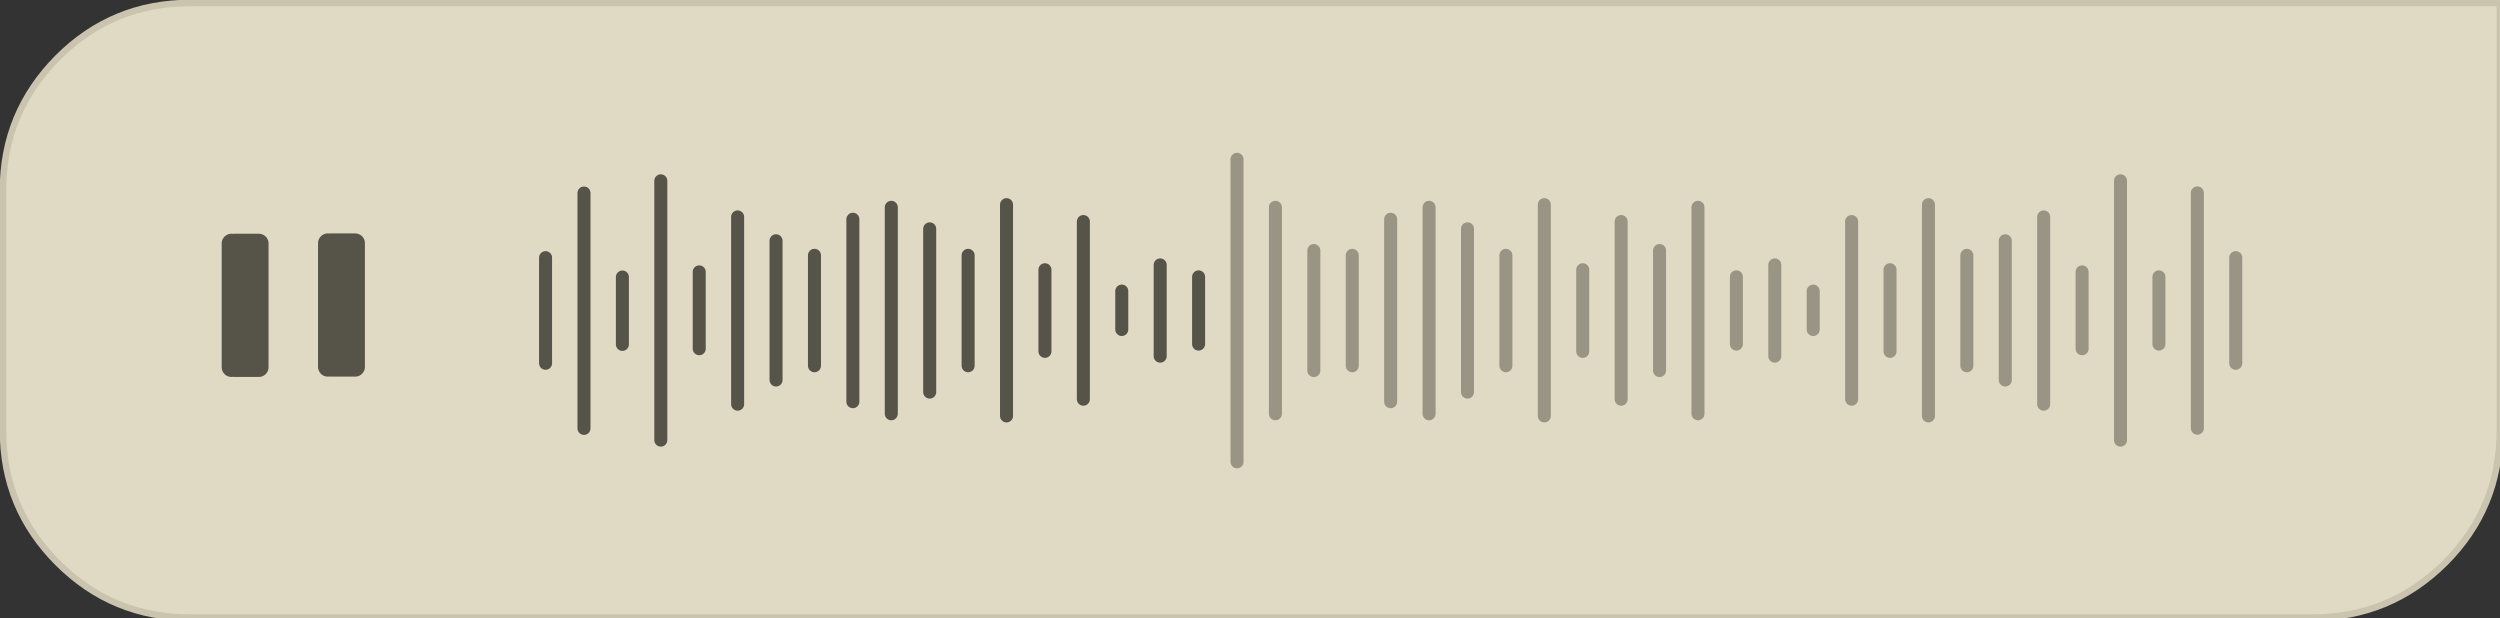 
<svg xmlns="http://www.w3.org/2000/svg" version="1.1" xmlns:xlink="http://www.w3.org/1999/xlink" preserveAspectRatio="none" x="0px" y="0px" width="384px" height="95px" viewBox="0 0 384 95">
<rect x="0" y="0" width="384" height="95" fill="#333333" stroke="none"/>
<defs>
<g id="Layer1_0_FILL">
<path fill="#565348" stroke="none" d="
M 127.8 189.65
L 122.95 189.65 122.95 194.5 127.8 194.5 127.8 189.65 Z"/>
</g>

<g id="Layer1_1_FILL">
<path fill="#FCF5DB" stroke="none" d="
M 260.5 45
L 260.5 0.5 20 0.5
Q 11.9 0.5 6.2 6.2 0.5 11.95 0.5 20
L 0.5 45
Q 0.5 53.1 6.2 58.8 11.9 64.5 20 64.5
L 241 64.5
Q 249.05 64.5 254.8 58.8 260.5 53.1 260.5 45 Z"/>
</g>

<g id="Layer1_2_FILL">
<path fill="#727272" fill-opacity="0.2" stroke="none" d="
M 458.35 238.8
Q 466.75 230.35 466.75 218.4
L 466.75 152.8 112 152.8
Q 100.05 152.8 91.65 161.2 83.25 169.7 83.25 181.55
L 83.25 218.4
Q 83.25 230.35 91.65 238.8 100.05 247.2 112 247.2
L 437.95 247.2
Q 449.85 247.2 458.35 238.8 Z"/>
</g>

<g id="Layer0_0_FILL">
<path fill="#565348" stroke="none" d="
M 39.75 37.4
L 36.05 37.4 36.05 56.4 39.75 56.4 39.75 37.4
M 54.55 37.35
L 50.85 37.35 50.85 56.35 54.55 56.35 54.55 37.35 Z"/>
</g>

<path id="Layer1_0_1_STROKES" stroke="#565348" stroke-width="3" stroke-linejoin="round" stroke-linecap="round" fill="none" d="
M 122.95 189.65
L 127.8 189.65 127.8 194.5 122.95 194.5 122.95 189.65 Z"/>

<path id="Layer1_3_1_STROKES" stroke="#CAC4AF" stroke-width="1" stroke-linejoin="miter" stroke-linecap="butt" stroke-miterlimit="4" fill="none" d="
M 383.985 0.487
L 29.25 0.487
Q 17.302 0.487 8.895 8.895 0.487 17.376 0.487 29.25
L 0.487 66.125
Q 0.487 78.072 8.895 86.479 17.302 94.887 29.25 94.887
L 355.223 94.887
Q 367.096 94.887 375.578 86.479 383.985 78.072 383.985 66.125
L 383.985 0.487 Z"/>

<path id="Layer1_4_1_STROKES" stroke="#999483" stroke-width="2" stroke-linejoin="miter" stroke-linecap="round" stroke-miterlimit="4" fill="none" d="
M 231.324 39.225
L 231.324 56.187"/>

<path id="Layer1_5_1_STROKES" stroke="#999483" stroke-width="2" stroke-linejoin="miter" stroke-linecap="round" stroke-miterlimit="4" fill="none" d="
M 249.023 34.05
L 249.023 61.337"/>

<path id="Layer1_6_1_STROKES" stroke="#999483" stroke-width="2" stroke-linejoin="miter" stroke-linecap="round" stroke-miterlimit="4" fill="none" d="
M 243.123 41.475
L 243.123 54.012"/>

<path id="Layer1_7_1_STROKES" stroke="#999483" stroke-width="2" stroke-linejoin="miter" stroke-linecap="round" stroke-miterlimit="4" fill="none" d="
M 237.224 31.5
L 237.224 63.95"/>

<path id="Layer1_8_1_STROKES" stroke="#999483" stroke-width="2" stroke-linejoin="miter" stroke-linecap="round" stroke-miterlimit="4" fill="none" d="
M 225.424 35.2
L 225.424 60.275"/>

<path id="Layer1_9_1_STROKES" stroke="#999483" stroke-width="2" stroke-linejoin="miter" stroke-linecap="round" stroke-miterlimit="4" fill="none" d="
M 219.524 31.85
L 219.524 63.562"/>

<path id="Layer1_10_1_STROKES" stroke="#999483" stroke-width="2" stroke-linejoin="miter" stroke-linecap="round" stroke-miterlimit="4" fill="none" d="
M 213.624 33.725
L 213.624 61.75"/>

<path id="Layer1_11_1_STROKES" stroke="#999483" stroke-width="2" stroke-linejoin="miter" stroke-linecap="round" stroke-miterlimit="4" fill="none" d="
M 207.724 39.225
L 207.724 56.187"/>

<path id="Layer1_12_1_STROKES" stroke="#565348" stroke-width="2" stroke-linejoin="miter" stroke-linecap="round" stroke-miterlimit="4" fill="none" d="
M 148.724 39.225
L 148.724 56.187"/>

<path id="Layer1_13_1_STROKES" stroke="#565348" stroke-width="2" stroke-linejoin="miter" stroke-linecap="round" stroke-miterlimit="4" fill="none" d="
M 83.824 39.625
L 83.824 55.85"/>

<path id="Layer1_14_1_STROKES" stroke="#999483" stroke-width="2" stroke-linejoin="miter" stroke-linecap="round" stroke-miterlimit="4" fill="none" d="
M 190.024 24.475
L 190.024 70.937"/>

<path id="Layer1_15_1_STROKES" stroke="#565348" stroke-width="2" stroke-linejoin="miter" stroke-linecap="round" stroke-miterlimit="4" fill="none" d="
M 184.124 42.575
L 184.124 52.9"/>

<path id="Layer1_16_1_STROKES" stroke="#565348" stroke-width="2" stroke-linejoin="miter" stroke-linecap="round" stroke-miterlimit="4" fill="none" d="
M 178.224 40.7
L 178.224 54.712"/>

<path id="Layer1_17_1_STROKES" stroke="#565348" stroke-width="2" stroke-linejoin="miter" stroke-linecap="round" stroke-miterlimit="4" fill="none" d="
M 172.324 44.775
L 172.324 50.675"/>

<path id="Layer1_18_1_STROKES" stroke="#565348" stroke-width="2" stroke-linejoin="miter" stroke-linecap="round" stroke-miterlimit="4" fill="none" d="
M 166.424 34.05
L 166.424 61.337"/>

<path id="Layer1_19_1_STROKES" stroke="#565348" stroke-width="2" stroke-linejoin="miter" stroke-linecap="round" stroke-miterlimit="4" fill="none" d="
M 160.524 41.475
L 160.524 54.012"/>

<path id="Layer1_20_1_STROKES" stroke="#565348" stroke-width="2" stroke-linejoin="miter" stroke-linecap="round" stroke-miterlimit="4" fill="none" d="
M 154.624 31.5
L 154.624 63.95"/>

<path id="Layer1_21_1_STROKES" stroke="#565348" stroke-width="2" stroke-linejoin="miter" stroke-linecap="round" stroke-miterlimit="4" fill="none" d="
M 142.824 35.2
L 142.824 60.275"/>

<path id="Layer1_22_1_STROKES" stroke="#565348" stroke-width="2" stroke-linejoin="miter" stroke-linecap="round" stroke-miterlimit="4" fill="none" d="
M 136.924 31.85
L 136.924 63.562"/>

<path id="Layer1_23_1_STROKES" stroke="#565348" stroke-width="2" stroke-linejoin="miter" stroke-linecap="round" stroke-miterlimit="4" fill="none" d="
M 131.024 33.725
L 131.024 61.75"/>

<path id="Layer1_24_1_STROKES" stroke="#565348" stroke-width="2" stroke-linejoin="miter" stroke-linecap="round" stroke-miterlimit="4" fill="none" d="
M 125.124 39.225
L 125.124 56.187"/>

<path id="Layer1_25_1_STROKES" stroke="#565348" stroke-width="2" stroke-linejoin="miter" stroke-linecap="round" stroke-miterlimit="4" fill="none" d="
M 119.224 37
L 119.224 58.387"/>

<path id="Layer1_26_1_STROKES" stroke="#565348" stroke-width="2" stroke-linejoin="miter" stroke-linecap="round" stroke-miterlimit="4" fill="none" d="
M 113.324 33.325
L 113.324 62.087"/>

<path id="Layer1_27_1_STROKES" stroke="#565348" stroke-width="2" stroke-linejoin="miter" stroke-linecap="round" stroke-miterlimit="4" fill="none" d="
M 107.424 41.825
L 107.424 53.625"/>

<path id="Layer1_28_1_STROKES" stroke="#565348" stroke-width="2" stroke-linejoin="miter" stroke-linecap="round" stroke-miterlimit="4" fill="none" d="
M 101.524 27.825
L 101.524 67.65"/>

<path id="Layer1_29_1_STROKES" stroke="#565348" stroke-width="2" stroke-linejoin="miter" stroke-linecap="round" stroke-miterlimit="4" fill="none" d="
M 178.35 194.85
L 178.35 205.2"/>

<path id="Layer1_30_1_STROKES" stroke="#565348" stroke-width="2" stroke-linejoin="miter" stroke-linecap="round" stroke-miterlimit="4" fill="none" d="
M 172.45 181.95
L 172.45 218.1"/>

<path id="Layer1_31_1_STROKES" stroke="#999483" stroke-width="2" stroke-linejoin="miter" stroke-linecap="round" stroke-miterlimit="4" fill="none" d="
M 343.423 39.625
L 343.423 55.85"/>

<path id="Layer1_32_1_STROKES" stroke="#999483" stroke-width="2" stroke-linejoin="miter" stroke-linecap="round" stroke-miterlimit="4" fill="none" d="
M 308.023 37
L 308.023 58.387"/>

<path id="Layer1_33_1_STROKES" stroke="#999483" stroke-width="2" stroke-linejoin="miter" stroke-linecap="round" stroke-miterlimit="4" fill="none" d="
M 313.923 33.325
L 313.923 62.087"/>

<path id="Layer1_34_1_STROKES" stroke="#999483" stroke-width="2" stroke-linejoin="miter" stroke-linecap="round" stroke-miterlimit="4" fill="none" d="
M 319.823 41.825
L 319.823 53.625"/>

<path id="Layer1_35_1_STROKES" stroke="#999483" stroke-width="2" stroke-linejoin="miter" stroke-linecap="round" stroke-miterlimit="4" fill="none" d="
M 325.723 27.825
L 325.723 67.65"/>

<path id="Layer1_36_1_STROKES" stroke="#999483" stroke-width="2" stroke-linejoin="miter" stroke-linecap="round" stroke-miterlimit="4" fill="none" d="
M 331.623 42.575
L 331.623 52.9"/>

<path id="Layer1_37_1_STROKES" stroke="#999483" stroke-width="2" stroke-linejoin="miter" stroke-linecap="round" stroke-miterlimit="4" fill="none" d="
M 337.523 29.675
L 337.523 65.812"/>

<path id="Layer1_38_1_STROKES" stroke="#999483" stroke-width="2" stroke-linejoin="miter" stroke-linecap="round" stroke-miterlimit="4" fill="none" d="
M 201.824 38.525
L 201.824 56.962"/>

<path id="Layer1_39_1_STROKES" stroke="#999483" stroke-width="2" stroke-linejoin="miter" stroke-linecap="round" stroke-miterlimit="4" fill="none" d="
M 195.924 31.85
L 195.924 63.562"/>

<path id="Layer1_40_1_STROKES" stroke="#999483" stroke-width="2" stroke-linejoin="miter" stroke-linecap="round" stroke-miterlimit="4" fill="none" d="
M 302.123 39.225
L 302.123 56.187"/>

<path id="Layer1_41_1_STROKES" stroke="#999483" stroke-width="2" stroke-linejoin="miter" stroke-linecap="round" stroke-miterlimit="4" fill="none" d="
M 266.723 42.575
L 266.723 52.9"/>

<path id="Layer1_42_1_STROKES" stroke="#999483" stroke-width="2" stroke-linejoin="miter" stroke-linecap="round" stroke-miterlimit="4" fill="none" d="
M 272.623 40.7
L 272.623 54.712"/>

<path id="Layer1_43_1_STROKES" stroke="#999483" stroke-width="2" stroke-linejoin="miter" stroke-linecap="round" stroke-miterlimit="4" fill="none" d="
M 278.523 44.775
L 278.523 50.675"/>

<path id="Layer1_44_1_STROKES" stroke="#999483" stroke-width="2" stroke-linejoin="miter" stroke-linecap="round" stroke-miterlimit="4" fill="none" d="
M 284.423 34.05
L 284.423 61.337"/>

<path id="Layer1_45_1_STROKES" stroke="#999483" stroke-width="2" stroke-linejoin="miter" stroke-linecap="round" stroke-miterlimit="4" fill="none" d="
M 290.323 41.475
L 290.323 54.012"/>

<path id="Layer1_46_1_STROKES" stroke="#999483" stroke-width="2" stroke-linejoin="miter" stroke-linecap="round" stroke-miterlimit="4" fill="none" d="
M 296.223 31.5
L 296.223 63.95"/>

<path id="Layer1_47_1_STROKES" stroke="#999483" stroke-width="2" stroke-linejoin="miter" stroke-linecap="round" stroke-miterlimit="4" fill="none" d="
M 254.923 38.525
L 254.923 56.962"/>

<path id="Layer1_48_1_STROKES" stroke="#999483" stroke-width="2" stroke-linejoin="miter" stroke-linecap="round" stroke-miterlimit="4" fill="none" d="
M 260.823 31.85
L 260.823 63.562"/>

<path id="Layer0_0_1_STROKES" stroke="#565348" stroke-width="3" stroke-linejoin="round" stroke-linecap="round" fill="none" d="
M 50.85 37.35
L 54.55 37.35 54.55 56.35 50.85 56.35
M 36.05 37.4
L 39.75 37.4 39.75 56.4 36.05 56.4
M 50.35 56.35
L 50.35 37.35
M 35.55 56.4
L 35.55 37.4"/>
</defs>

<g transform="matrix( 1, 0, 0, 1, -82.75,-152.3) ">
<use xlink:href="#Layer1_0_FILL"/>

<use xlink:href="#Layer1_0_1_STROKES"/>
</g>

<g transform="matrix( 1.475, 0, 0, 1.475, -0.25,-0.25) ">
<use xlink:href="#Layer1_1_FILL"/>
</g>

<g transform="matrix( 1, 0, 0, 1, -82.75,-152.3) ">
<use xlink:href="#Layer1_2_FILL"/>
</g>

<g transform="matrix( 1.475, 0, 0, 1.475, -0.25,-0.25) ">
<use xlink:href="#Layer1_3_1_STROKES" transform="matrix( 0.678, 0, 0, 0.678, 0.15,0.15) "/>
</g>

<g transform="matrix( 1.475, 0, 0, 1.475, -0.25,-0.6) ">
<use xlink:href="#Layer1_4_1_STROKES" transform="matrix( 0.678, 0, 0, 0.678, 0.15,0.4) "/>
</g>

<g transform="matrix( 1.475, 0, 0, 1.475, -0.25,-1.35) ">
<use xlink:href="#Layer1_5_1_STROKES" transform="matrix( 0.678, 0, 0, 0.678, 0.15,0.9) "/>
</g>

<g transform="matrix( 1.475, 0, 0, 1.475, -0.25,-1.3) ">
<use xlink:href="#Layer1_6_1_STROKES" transform="matrix( 0.678, 0, 0, 0.678, 0.15,0.85) "/>
</g>

<g transform="matrix( 1.475, 0, 0, 1.475, -0.25,-0.95) ">
<use xlink:href="#Layer1_7_1_STROKES" transform="matrix( 0.678, 0, 0, 0.678, 0.15,0.6) "/>
</g>

<g transform="matrix( 1.475, 0, 0, 1.475, -0.25,-0.2) ">
<use xlink:href="#Layer1_8_1_STROKES" transform="matrix( 0.678, 0, 0, 0.678, 0.15,0.1) "/>
</g>

<g transform="matrix( 1.475, 0, 0, 1.475, -0.25,-0.6) ">
<use xlink:href="#Layer1_9_1_STROKES" transform="matrix( 0.678, 0, 0, 0.678, 0.15,0.4) "/>
</g>

<g transform="matrix( 1.475, 0, 0, 1.475, -0.25,-0.2) ">
<use xlink:href="#Layer1_10_1_STROKES" transform="matrix( 0.678, 0, 0, 0.678, 0.15,0.1) "/>
</g>

<g transform="matrix( 1.475, 0, 0, 1.475, -0.25,-0.6) ">
<use xlink:href="#Layer1_11_1_STROKES" transform="matrix( 0.678, 0, 0, 0.678, 0.15,0.4) "/>
</g>

<g transform="matrix( 1.475, 0, 0, 1.475, -0.25,-0.6) ">
<use xlink:href="#Layer1_12_1_STROKES" transform="matrix( 0.678, 0, 0, 0.678, 0.15,0.4) "/>
</g>

<g transform="matrix( 1.475, 0, 0, 1.475, -0.25,-0.2) ">
<use xlink:href="#Layer1_13_1_STROKES" transform="matrix( 0.678, 0, 0, 0.678, 0.15,0.1) "/>
</g>

<g transform="matrix( 1.475, 0, 0, 1.475, -0.25,-0.6) ">
<use xlink:href="#Layer1_14_1_STROKES" transform="matrix( 0.678, 0, 0, 0.678, 0.15,0.4) "/>
</g>

<g transform="matrix( 1.475, 0, 0, 1.475, -0.25,-0.2) ">
<use xlink:href="#Layer1_15_1_STROKES" transform="matrix( 0.678, 0, 0, 0.678, 0.15,0.1) "/>
</g>

<g transform="matrix( 1.475, 0, 0, 1.475, -0.25,-0.6) ">
<use xlink:href="#Layer1_16_1_STROKES" transform="matrix( 0.678, 0, 0, 0.678, 0.15,0.4) "/>
</g>

<g transform="matrix( 1.475, 0, 0, 1.475, -0.25,-0.95) ">
<use xlink:href="#Layer1_17_1_STROKES" transform="matrix( 0.678, 0, 0, 0.678, 0.15,0.6) "/>
</g>

<g transform="matrix( 1.475, 0, 0, 1.475, -0.25,-1.35) ">
<use xlink:href="#Layer1_18_1_STROKES" transform="matrix( 0.678, 0, 0, 0.678, 0.15,0.9) "/>
</g>

<g transform="matrix( 1.475, 0, 0, 1.475, -0.25,-1.3) ">
<use xlink:href="#Layer1_19_1_STROKES" transform="matrix( 0.678, 0, 0, 0.678, 0.15,0.85) "/>
</g>

<g transform="matrix( 1.475, 0, 0, 1.475, -0.25,-0.95) ">
<use xlink:href="#Layer1_20_1_STROKES" transform="matrix( 0.678, 0, 0, 0.678, 0.15,0.6) "/>
</g>

<g transform="matrix( 1.475, 0, 0, 1.475, -0.25,-0.2) ">
<use xlink:href="#Layer1_21_1_STROKES" transform="matrix( 0.678, 0, 0, 0.678, 0.15,0.1) "/>
</g>

<g transform="matrix( 1.475, 0, 0, 1.475, -0.25,-0.6) ">
<use xlink:href="#Layer1_22_1_STROKES" transform="matrix( 0.678, 0, 0, 0.678, 0.15,0.4) "/>
</g>

<g transform="matrix( 1.475, 0, 0, 1.475, -0.25,-0.2) ">
<use xlink:href="#Layer1_23_1_STROKES" transform="matrix( 0.678, 0, 0, 0.678, 0.15,0.1) "/>
</g>

<g transform="matrix( 1.475, 0, 0, 1.475, -0.25,-0.6) ">
<use xlink:href="#Layer1_24_1_STROKES" transform="matrix( 0.678, 0, 0, 0.678, 0.15,0.4) "/>
</g>

<g transform="matrix( 1.475, 0, 0, 1.475, -0.25,-1.35) ">
<use xlink:href="#Layer1_25_1_STROKES" transform="matrix( 0.678, 0, 0, 0.678, 0.15,0.9) "/>
</g>

<g transform="matrix( 1.475, 0, 0, 1.475, -0.25,-0.6) ">
<use xlink:href="#Layer1_26_1_STROKES" transform="matrix( 0.678, 0, 0, 0.678, 0.15,0.4) "/>
</g>

<g transform="matrix( 1.475, 0, 0, 1.475, -0.25,-0.95) ">
<use xlink:href="#Layer1_27_1_STROKES" transform="matrix( 0.678, 0, 0, 0.678, 0.15,0.6) "/>
</g>

<g transform="matrix( 1.475, 0, 0, 1.475, -0.25,-0.2) ">
<use xlink:href="#Layer1_28_1_STROKES" transform="matrix( 0.678, 0, 0, 0.678, 0.15,0.1) "/>
</g>

<g transform="matrix( 1, 0, 0, 1, -82.75,-152.3) ">
<use xlink:href="#Layer1_29_1_STROKES"/>
</g>

<g transform="matrix( 1, 0, 0, 1, -82.75,-152.3) ">
<use xlink:href="#Layer1_30_1_STROKES"/>
</g>

<g transform="matrix( 1.475, 0, 0, 1.475, -0.25,-0.2) ">
<use xlink:href="#Layer1_31_1_STROKES" transform="matrix( 0.678, 0, 0, 0.678, 0.15,0.1) "/>
</g>

<g transform="matrix( 1.475, 0, 0, 1.475, -0.25,-1.35) ">
<use xlink:href="#Layer1_32_1_STROKES" transform="matrix( 0.678, 0, 0, 0.678, 0.15,0.9) "/>
</g>

<g transform="matrix( 1.475, 0, 0, 1.475, -0.25,-0.6) ">
<use xlink:href="#Layer1_33_1_STROKES" transform="matrix( 0.678, 0, 0, 0.678, 0.15,0.4) "/>
</g>

<g transform="matrix( 1.475, 0, 0, 1.475, -0.25,-0.95) ">
<use xlink:href="#Layer1_34_1_STROKES" transform="matrix( 0.678, 0, 0, 0.678, 0.15,0.6) "/>
</g>

<g transform="matrix( 1.475, 0, 0, 1.475, -0.25,-0.2) ">
<use xlink:href="#Layer1_35_1_STROKES" transform="matrix( 0.678, 0, 0, 0.678, 0.15,0.1) "/>
</g>

<g transform="matrix( 1.475, 0, 0, 1.475, -0.25,-0.2) ">
<use xlink:href="#Layer1_36_1_STROKES" transform="matrix( 0.678, 0, 0, 0.678, 0.15,0.1) "/>
</g>

<g transform="matrix( 1.475, 0, 0, 1.475, -0.25,-1.3) ">
<use xlink:href="#Layer1_37_1_STROKES" transform="matrix( 0.678, 0, 0, 0.678, 0.15,0.85) "/>
</g>

<g transform="matrix( 1.475, 0, 0, 1.475, -0.25,-1.3) ">
<use xlink:href="#Layer1_38_1_STROKES" transform="matrix( 0.678, 0, 0, 0.678, 0.15,0.85) "/>
</g>

<g transform="matrix( 1.475, 0, 0, 1.475, -0.25,-0.6) ">
<use xlink:href="#Layer1_39_1_STROKES" transform="matrix( 0.678, 0, 0, 0.678, 0.15,0.4) "/>
</g>

<g transform="matrix( 1.475, 0, 0, 1.475, -0.25,-0.6) ">
<use xlink:href="#Layer1_40_1_STROKES" transform="matrix( 0.678, 0, 0, 0.678, 0.15,0.4) "/>
</g>

<g transform="matrix( 1.475, 0, 0, 1.475, -0.25,-0.2) ">
<use xlink:href="#Layer1_41_1_STROKES" transform="matrix( 0.678, 0, 0, 0.678, 0.15,0.1) "/>
</g>

<g transform="matrix( 1.475, 0, 0, 1.475, -0.25,-0.6) ">
<use xlink:href="#Layer1_42_1_STROKES" transform="matrix( 0.678, 0, 0, 0.678, 0.15,0.4) "/>
</g>

<g transform="matrix( 1.475, 0, 0, 1.475, -0.25,-0.95) ">
<use xlink:href="#Layer1_43_1_STROKES" transform="matrix( 0.678, 0, 0, 0.678, 0.15,0.6) "/>
</g>

<g transform="matrix( 1.475, 0, 0, 1.475, -0.25,-1.35) ">
<use xlink:href="#Layer1_44_1_STROKES" transform="matrix( 0.678, 0, 0, 0.678, 0.15,0.9) "/>
</g>

<g transform="matrix( 1.475, 0, 0, 1.475, -0.25,-1.3) ">
<use xlink:href="#Layer1_45_1_STROKES" transform="matrix( 0.678, 0, 0, 0.678, 0.15,0.85) "/>
</g>

<g transform="matrix( 1.475, 0, 0, 1.475, -0.25,-0.95) ">
<use xlink:href="#Layer1_46_1_STROKES" transform="matrix( 0.678, 0, 0, 0.678, 0.15,0.6) "/>
</g>

<g transform="matrix( 1.475, 0, 0, 1.475, -0.25,-1.3) ">
<use xlink:href="#Layer1_47_1_STROKES" transform="matrix( 0.678, 0, 0, 0.678, 0.15,0.85) "/>
</g>

<g transform="matrix( 1.475, 0, 0, 1.475, -0.25,-0.6) ">
<use xlink:href="#Layer1_48_1_STROKES" transform="matrix( 0.678, 0, 0, 0.678, 0.15,0.4) "/>
</g>

<g transform="matrix( 1, 0, 0, 1, 0,0) ">
<use xlink:href="#Layer0_0_FILL"/>

<use xlink:href="#Layer0_0_1_STROKES"/>
</g>
</svg>
